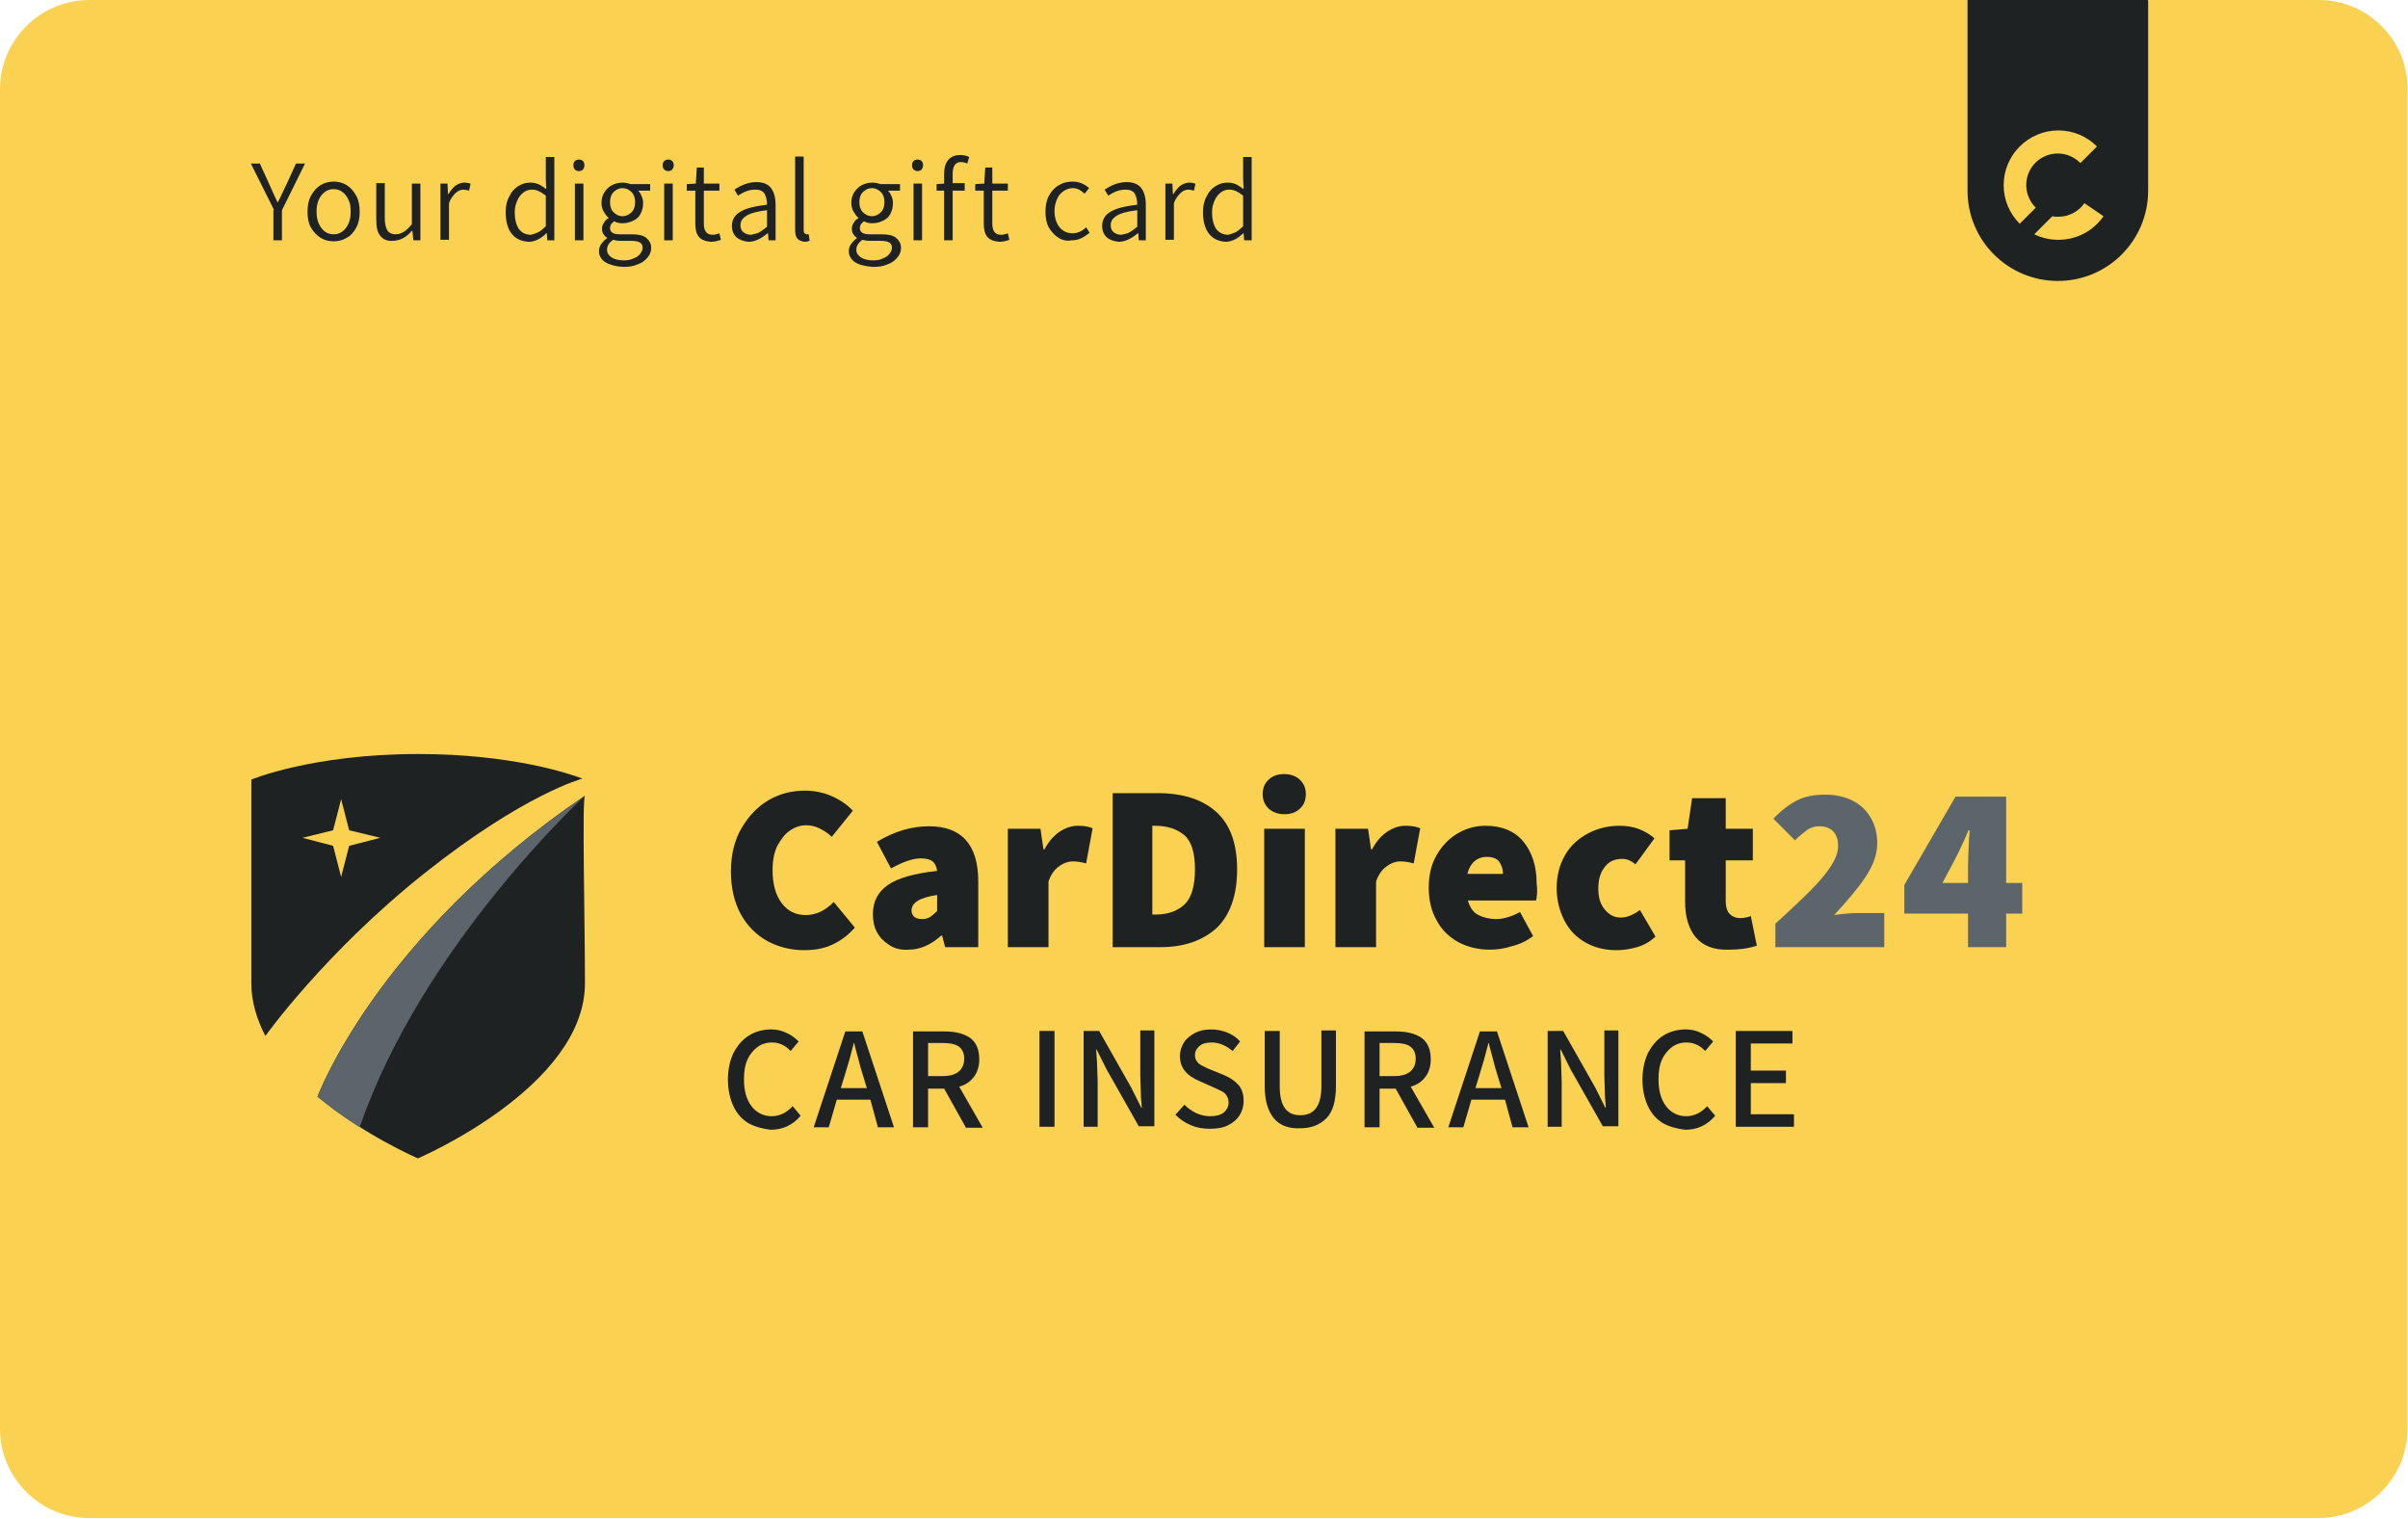 <?xml version="1.0" encoding="utf-8"?>
<!-- Generator: Adobe Illustrator 23.0.3, SVG Export Plug-In . SVG Version: 6.00 Build 0)  -->
<svg version="1.1" xmlns="http://www.w3.org/2000/svg" xmlns:xlink="http://www.w3.org/1999/xlink" x="0px" y="0px"
	 viewBox="0 0 480 302.7" style="enable-background:new 0 0 480 302.7;" xml:space="preserve">
<style type="text/css">
	.st0{fill:#FAD151;}
	.st1{fill:#1F2223;}
	.st2{fill:#5C656B;}
	.st3{fill:#7D8489;}
	.st4{fill:#131617;}
	.st5{fill:#FFFFFF;}
	.st6{fill:none;stroke:#FAD151;stroke-width:3.402;stroke-miterlimit:10;}
	.st7{fill-rule:evenodd;clip-rule:evenodd;fill:none;stroke:#FFFFFF;stroke-width:3.402;stroke-miterlimit:10;}
	.st8{fill:none;stroke:#FFFFFF;stroke-width:3.402;stroke-miterlimit:10;}
	.st9{fill:#2E3133;}
	.st10{opacity:0.6;fill:#FFFFFF;}
</style>
<g id="Karten">
</g>
<g id="Ebene_3">
	<g>
		<path class="st0" d="M462.2,0h-33.8l-18,16l-18-16H17.8C8,0,0,8,0,17.8v267c0,9.8,8,17.8,17.8,17.8h444.3c9.8,0,17.8-8,17.8-17.8
			v-267C480,8,472,0,462.2,0z"/>
		<g>
			<path class="st1" d="M153,187.6c-2.2-1.2-4-3-5.3-5.3c-1.3-2.4-2-5.2-2-8.6c0-3.3,0.7-6.2,2.1-8.6c1.4-2.4,3.2-4.3,5.4-5.6
				c2.2-1.3,4.7-1.9,7.3-1.9c1.9,0,3.7,0.4,5.3,1.1s3.1,1.7,4.2,2.9l-4.2,5.2c-0.8-0.8-1.7-1.3-2.5-1.7c-0.8-0.4-1.7-0.6-2.6-0.6
				c-1.2,0-2.3,0.4-3.3,1.1c-1,0.7-1.8,1.8-2.5,3.1c-0.6,1.3-0.9,2.9-0.9,4.7c0,2.8,0.6,5,1.8,6.6c1.2,1.6,2.8,2.4,4.8,2.4
				c2.1,0,3.9-0.9,5.6-2.6l4.2,5.1c-1.3,1.5-2.8,2.6-4.5,3.4c-1.7,0.8-3.6,1.1-5.6,1.1C157.7,189.4,155.2,188.8,153,187.6z"/>
			<path class="st1" d="M177.3,188.4c-1.1-0.7-1.9-1.5-2.5-2.6s-0.8-2.3-0.8-3.6c0-2.5,1-4.4,3-5.8c2-1.4,5.3-2.3,9.8-2.8
				c-0.1-0.8-0.4-1.5-0.9-1.9c-0.5-0.4-1.3-0.6-2.4-0.6c-0.8,0-1.7,0.2-2.6,0.5c-0.9,0.3-2,0.8-3.3,1.5l-2.8-5.3
				c3.5-2.1,6.9-3.1,10.4-3.1c6.5,0,9.8,3.7,9.8,11v13.1h-6.6l-0.6-2.3h-0.2c-2.1,1.9-4.3,2.8-6.5,2.8
				C179.6,189.4,178.4,189.1,177.3,188.4z M185.4,182.8c0.4-0.3,0.9-0.7,1.4-1.2v-3.2c-3.4,0.5-5.1,1.5-5.1,3.1c0,0.5,0.2,1,0.6,1.3
				c0.4,0.3,0.9,0.4,1.6,0.4C184.5,183.2,185,183,185.4,182.8z"/>
			<path class="st1" d="M200.8,165.2h6.6l0.6,4.1h0.2c0.8-1.5,1.8-2.7,3-3.5c1.2-0.8,2.4-1.2,3.7-1.2s2.2,0.2,2.9,0.5l-1.3,7
				c-1.1-0.3-2-0.4-2.6-0.4c-0.9,0-1.9,0.3-2.8,1c-0.9,0.6-1.6,1.6-2.1,3v13.1h-8.1V165.2z"/>
			<path class="st1" d="M221.7,158.1h9.1c4.9,0,8.8,1.2,11.6,3.7c2.8,2.5,4.2,6.3,4.2,11.5c0,5.2-1.4,9.1-4.1,11.7
				c-2.8,2.5-6.5,3.8-11.2,3.8h-9.5V158.1z M230.3,182.3c2.5,0,4.4-0.7,5.8-2c1.4-1.3,2.1-3.7,2.1-7c0-3.3-0.7-5.6-2.1-6.8
				c-1.4-1.2-3.3-1.9-5.9-1.9h-0.5v17.7H230.3z"/>
			<path class="st1" d="M252.9,161.2c-0.8-0.8-1.2-1.7-1.2-2.9s0.4-2.2,1.2-2.9c0.8-0.8,1.9-1.1,3.1-1.1c1.3,0,2.3,0.4,3.1,1.1
				c0.8,0.8,1.2,1.7,1.2,2.9s-0.4,2.2-1.2,2.9c-0.8,0.8-1.9,1.1-3.1,1.1C254.8,162.3,253.7,161.9,252.9,161.2z M252,165.2h8.1v23.6
				H252V165.2z"/>
			<path class="st1" d="M266.1,165.2h6.6l0.6,4.1h0.2c0.8-1.5,1.8-2.7,3-3.5c1.2-0.8,2.4-1.2,3.7-1.2s2.2,0.2,2.9,0.5l-1.3,7
				c-1.1-0.3-2-0.4-2.6-0.4c-0.9,0-1.9,0.3-2.8,1c-0.9,0.6-1.6,1.6-2.1,3v13.1h-8.1V165.2z"/>
			<path class="st1" d="M306.2,179.5h-13.6c0.4,1.4,1.1,2.4,2.1,2.9s2.2,0.8,3.5,0.8c1.5,0,3.1-0.5,4.8-1.4l2.6,4.8
				c-1.2,0.9-2.6,1.6-4.2,2c-1.6,0.5-3,0.7-4.4,0.7c-2.3,0-4.4-0.5-6.3-1.5c-1.8-1-3.3-2.4-4.3-4.3c-1.1-1.9-1.6-4.1-1.6-6.6
				c0-2.5,0.5-4.6,1.6-6.5c1.1-1.9,2.5-3.3,4.2-4.3c1.7-1,3.6-1.5,5.5-1.5c3.3,0,5.9,1.1,7.6,3.2s2.6,4.9,2.6,8.2
				C306.5,177.5,306.4,178.6,306.2,179.5z M299.6,174.2c0-1-0.3-1.8-0.8-2.5c-0.5-0.6-1.3-0.9-2.5-0.9c-0.9,0-1.7,0.3-2.3,0.8
				c-0.7,0.6-1.2,1.4-1.5,2.6H299.6z"/>
			<path class="st1" d="M316.1,187.9c-1.8-1-3.2-2.4-4.2-4.3c-1-1.9-1.6-4.1-1.6-6.6c0-2.5,0.6-4.7,1.7-6.6c1.1-1.9,2.7-3.3,4.6-4.3
				s4-1.5,6.3-1.5c2.6,0,4.9,0.8,6.9,2.5l-3.8,5.2c-0.9-0.8-1.8-1.1-2.6-1.1c-1.5,0-2.7,0.5-3.5,1.6c-0.9,1.1-1.3,2.5-1.3,4.3
				c0,1.8,0.4,3.2,1.3,4.2c0.9,1.1,1.9,1.6,3.2,1.6c1.2,0,2.4-0.5,3.8-1.5l3.1,5.3c-1.1,1-2.3,1.7-3.7,2.1c-1.4,0.4-2.7,0.6-4.1,0.6
				C319.9,189.4,317.9,188.9,316.1,187.9z"/>
			<path class="st1" d="M338,186.8c-1.4-1.7-2.1-4.1-2.1-7.1v-8.2h-3.1v-6l3.6-0.3l0.9-6.1h6.7v6.1h5.4v6.3H344v8.1
				c0,1.2,0.3,2.1,0.8,2.6c0.5,0.5,1.2,0.8,2.1,0.8c0.6,0,1.3-0.1,2.1-0.4l1.2,5.9c-1.8,0.6-3.7,0.8-5.6,0.8
				C341.6,189.4,339.4,188.5,338,186.8z"/>
			<path class="st2" d="M353.8,184.2c3.1-2.8,5.4-5,7-6.6c1.6-1.6,3-3.2,4-4.7c1-1.5,1.6-2.9,1.6-4.2c0-1.3-0.3-2.3-1-3
				c-0.7-0.7-1.6-1-2.7-1c-0.9,0-1.7,0.2-2.4,0.7s-1.6,1.2-2.5,2.1l-4.3-4.3c1.6-1.7,3.2-2.9,4.8-3.7c1.6-0.8,3.4-1.1,5.6-1.1
				c2,0,3.8,0.4,5.4,1.2c1.6,0.8,2.8,2,3.6,3.4c0.9,1.5,1.3,3.2,1.3,5.1c0,2.2-0.8,4.4-2.4,6.8c-1.6,2.4-3.7,4.8-6.2,7.5
				c2-0.3,3.7-0.4,5-0.4h5v6.8h-21.7V184.2z"/>
			<path class="st2" d="M403.1,182.1h-3.2v6.7h-7.6v-6.7h-12.7v-5.7l10.2-17.6h10.1V176h3.2V182.1z M392.3,176v-3.4
				c0-1.3,0.1-3.1,0.2-5.5c0.1-0.8,0.1-1.3,0.1-1.6h-0.2c-0.5,1.2-1.3,3-2.5,5.4l-2.7,5.1H392.3z"/>
		</g>
		<g>
			<path class="st1" d="M149.2,223.9c-1.3-0.8-2.3-1.9-3-3.4c-0.7-1.5-1.1-3.3-1.1-5.3c0-2,0.4-3.8,1.1-5.3c0.8-1.5,1.8-2.7,3.1-3.5
				s2.8-1.2,4.4-1.2c1.1,0,2.1,0.2,3.1,0.7c0.9,0.4,1.7,1,2.4,1.7l-1.6,1.9c-1.1-1.2-2.4-1.7-3.7-1.7c-1.1,0-2.1,0.3-2.9,0.9
				s-1.5,1.4-2,2.5c-0.5,1.1-0.7,2.4-0.7,3.9c0,2.3,0.5,4.1,1.5,5.4c1,1.3,2.4,2,4,2c1.6,0,3-0.7,4.2-2l1.6,1.9
				c-1.6,1.9-3.6,2.8-6,2.8C152,225,150.5,224.6,149.2,223.9z"/>
			<path class="st1" d="M173.5,219.2h-6.7l-1.6,5.5h-3l6.3-19.1h3.4l6.3,19.1h-3.2L173.5,219.2z M172.8,216.9l-0.8-2.6
				c-0.3-0.9-0.6-2-0.9-3.2c-0.3-1.2-0.6-2.1-0.7-2.6c0-0.2-0.1-0.3-0.1-0.6h-0.1c-0.6,2.4-1.2,4.5-1.8,6.4l-0.8,2.6H172.8z"/>
			<path class="st1" d="M192.5,224.7l-4.3-7.7H185v7.7h-3v-19.1h6.3c2.1,0,3.8,0.4,5.1,1.3c1.2,0.9,1.8,2.3,1.8,4.3
				c0,1.4-0.4,2.6-1.1,3.5c-0.7,0.9-1.7,1.6-2.9,1.9l4.7,8.2H192.5z M185,214.5h2.9c1.4,0,2.5-0.3,3.2-0.9c0.7-0.6,1.1-1.4,1.1-2.6
				c0-1.1-0.4-1.9-1.1-2.4c-0.7-0.5-1.8-0.7-3.2-0.7H185V214.5z"/>
			<path class="st1" d="M207.2,205.5h3v19.1h-3V205.5z"/>
			<path class="st1" d="M216,205.5h3.1l6.4,11.3l2,4h0.1c0-0.6-0.1-1.1-0.1-1.3c0-0.2-0.1-0.9-0.1-2s-0.1-2.1-0.1-3.1v-9h2.8v19.1
				H227l-6.4-11.3l-2-4h-0.1l0.1,1.5c0,0.2,0.1,0.9,0.1,1.9s0.1,2,0.1,2.9v9.1H216V205.5z"/>
			<path class="st1" d="M237.4,224.3c-1.2-0.5-2.2-1.2-3.1-2.1l1.8-2c0.7,0.7,1.5,1.3,2.4,1.7s1.8,0.6,2.7,0.6c1.1,0,2-0.2,2.7-0.7
				c0.6-0.5,1-1.2,1-2c0-0.5-0.1-1-0.4-1.4c-0.2-0.4-0.6-0.7-1-0.9c-0.4-0.2-1-0.5-1.7-0.8l-2.7-1.2c-2.6-1.1-3.9-2.7-3.9-5
				c0-1,0.3-1.9,0.8-2.7c0.5-0.8,1.3-1.4,2.2-1.9c1-0.5,2-0.7,3.2-0.7c1.1,0,2.2,0.2,3.2,0.6c1,0.4,1.9,1,2.6,1.8l-1.5,1.9
				c-1.3-1.1-2.7-1.7-4.2-1.7c-1,0-1.8,0.2-2.4,0.7s-0.9,1.1-0.9,1.8c0,0.5,0.1,0.9,0.4,1.3c0.3,0.4,0.6,0.6,1,0.8
				c0.4,0.2,0.9,0.5,1.7,0.8l2.7,1.1c1.2,0.5,2.2,1.2,2.9,2c0.7,0.8,1,1.9,1,3.2c0,1-0.3,2-0.8,2.8s-1.3,1.5-2.3,2s-2.2,0.7-3.6,0.7
				C239.9,225,238.6,224.8,237.4,224.3z"/>
			<path class="st1" d="M254,223c-1.2-1.4-1.9-3.5-1.9-6.5v-11h3v11.1c0,2.1,0.4,3.5,1.1,4.4c0.7,0.9,1.7,1.3,3,1.3
				c2.8,0,4.2-1.9,4.2-5.8v-11.1h2.9v11c0,3-0.6,5.2-1.9,6.5s-3,2-5.2,2C257,225,255.2,224.4,254,223z"/>
			<path class="st1" d="M282.5,224.7l-4.3-7.7H275v7.7h-3v-19.1h6.3c2.1,0,3.8,0.4,5.1,1.3c1.2,0.9,1.8,2.3,1.8,4.3
				c0,1.4-0.4,2.6-1.1,3.5c-0.7,0.9-1.7,1.6-2.9,1.9l4.7,8.2H282.5z M275,214.5h2.9c1.4,0,2.5-0.3,3.2-0.9c0.7-0.6,1.1-1.4,1.1-2.6
				c0-1.1-0.4-1.9-1.1-2.4c-0.7-0.5-1.8-0.7-3.2-0.7H275V214.5z"/>
			<path class="st1" d="M300,219.2h-6.7l-1.6,5.5h-3l6.3-19.1h3.4l6.3,19.1h-3.2L300,219.2z M299.3,216.9l-0.8-2.6
				c-0.3-0.9-0.6-2-0.9-3.2c-0.3-1.2-0.6-2.1-0.7-2.6c0-0.2-0.1-0.3-0.1-0.6h-0.1c-0.6,2.4-1.2,4.5-1.8,6.4l-0.8,2.6H299.3z"/>
			<path class="st1" d="M308.5,205.5h3.1l6.4,11.3l2,4h0.1c0-0.6-0.1-1.1-0.1-1.3c0-0.2-0.1-0.9-0.1-2s-0.1-2.1-0.1-3.1v-9h2.8v19.1
				h-3.1l-6.4-11.3l-2-4H311l0.1,1.5c0,0.2,0.1,0.9,0.1,1.9s0.1,2,0.1,2.9v9.1h-2.8V205.5z"/>
			<path class="st1" d="M331.5,223.9c-1.3-0.8-2.3-1.9-3-3.4c-0.7-1.5-1.1-3.3-1.1-5.3c0-2,0.4-3.8,1.1-5.3c0.8-1.5,1.8-2.7,3.1-3.5
				s2.8-1.2,4.4-1.2c1.1,0,2.1,0.2,3.1,0.7c0.9,0.4,1.7,1,2.4,1.7l-1.6,1.9c-1.1-1.2-2.4-1.7-3.7-1.7c-1.1,0-2.1,0.3-2.9,0.9
				s-1.5,1.4-2,2.5c-0.5,1.1-0.7,2.4-0.7,3.9c0,2.3,0.5,4.1,1.5,5.4c1,1.3,2.4,2,4,2c1.6,0,3-0.7,4.2-2l1.6,1.9
				c-1.6,1.9-3.6,2.8-6,2.8C334.3,225,332.8,224.6,331.5,223.9z"/>
			<path class="st1" d="M346,205.5h11.3v2.5H349v5.4h7v2.5h-7v6.2h8.6v2.5H346V205.5z"/>
		</g>
		<g>
			<g>
				<path class="st1" d="M54.6,41.8L50,32.6h1.8l2,4.4l0.4,0.9c0.6,1.3,1,2.2,1.1,2.4h0.1l0.4-0.8c0.7-1.4,1-2.2,1.2-2.5l2-4.4h1.8
					l-4.6,9.3v6h-1.7V41.8z"/>
				<path class="st1" d="M63.9,47.4c-0.8-0.5-1.4-1.2-1.9-2c-0.5-0.9-0.7-1.9-0.7-3.2c0-1.2,0.2-2.3,0.7-3.2
					c0.5-0.9,1.1-1.6,1.9-2.1c0.8-0.5,1.7-0.7,2.6-0.7c0.9,0,1.8,0.2,2.6,0.7c0.8,0.5,1.4,1.2,1.9,2.1c0.5,0.9,0.7,2,0.7,3.2
					c0,1.2-0.2,2.3-0.7,3.2c-0.5,0.9-1.1,1.6-1.9,2c-0.8,0.5-1.7,0.7-2.6,0.7C65.6,48.1,64.7,47.9,63.9,47.4z M68.3,46.1
					c0.5-0.4,0.9-0.9,1.2-1.6c0.3-0.7,0.4-1.5,0.4-2.3c0-0.9-0.1-1.7-0.4-2.3c-0.3-0.7-0.7-1.2-1.2-1.6s-1.1-0.6-1.8-0.6
					c-0.7,0-1.3,0.2-1.8,0.6s-0.9,0.9-1.2,1.6s-0.4,1.5-0.4,2.3c0,1.3,0.3,2.4,1,3.3s1.5,1.2,2.5,1.2C67.2,46.7,67.8,46.5,68.3,46.1
					z"/>
				<path class="st1" d="M75.8,47c-0.6-0.7-0.8-1.8-0.8-3.3v-7.2h1.7v7c0,1.1,0.2,1.9,0.5,2.4s0.9,0.8,1.7,0.8
					c0.6,0,1.1-0.2,1.6-0.5c0.5-0.3,1-0.8,1.6-1.5v-8.1h1.7v11.3h-1.4L82.2,46h-0.1c-0.6,0.7-1.2,1.2-1.8,1.5s-1.3,0.5-2,0.5
					C77.2,48.1,76.3,47.7,75.8,47z"/>
				<path class="st1" d="M87.8,36.6h1.4l0.1,2.1h0.1c0.4-0.7,0.9-1.3,1.4-1.7c0.6-0.4,1.2-0.6,1.8-0.6c0.4,0,0.8,0.1,1.2,0.2
					L93.5,38c-0.4-0.1-0.8-0.2-1.1-0.2c-0.5,0-1.1,0.2-1.6,0.7s-1,1.1-1.3,2v7.3h-1.7V36.6z"/>
				<path class="st1" d="M102,46.6c-0.8-1-1.2-2.5-1.2-4.3c0-1.2,0.2-2.2,0.7-3.1c0.4-0.9,1-1.6,1.8-2.1c0.8-0.5,1.6-0.7,2.4-0.7
					c0.6,0,1.1,0.1,1.6,0.3c0.5,0.2,1,0.6,1.6,1l-0.1-2v-4.4h1.7v16.6h-1.4l-0.1-1.4h-0.1c-0.5,0.5-1,0.9-1.6,1.2s-1.2,0.5-1.9,0.5
					C103.9,48.1,102.8,47.6,102,46.6z M107.3,46.3c0.5-0.3,1-0.7,1.5-1.2V39c-0.5-0.4-1-0.7-1.4-0.9s-0.9-0.3-1.4-0.3
					c-0.6,0-1.2,0.2-1.7,0.6c-0.5,0.4-0.9,0.9-1.2,1.6c-0.3,0.7-0.5,1.4-0.5,2.3c0,1.4,0.3,2.5,0.8,3.3c0.6,0.8,1.4,1.2,2.4,1.2
					C106.3,46.7,106.8,46.5,107.3,46.3z"/>
				<path class="st1" d="M114.6,33.8c-0.2-0.2-0.3-0.5-0.3-0.9c0-0.3,0.1-0.6,0.3-0.8c0.2-0.2,0.5-0.3,0.8-0.3s0.6,0.1,0.8,0.3
					c0.2,0.2,0.3,0.5,0.3,0.8c0,0.4-0.1,0.6-0.3,0.9c-0.2,0.2-0.5,0.3-0.8,0.3S114.8,34,114.6,33.8z M114.6,36.6h1.7v11.3h-1.7V36.6
					z"/>
				<path class="st1" d="M120.7,52.3c-0.8-0.5-1.3-1.3-1.3-2.2c0-0.5,0.1-0.9,0.4-1.4c0.3-0.4,0.7-0.9,1.2-1.2v-0.1
					c-0.3-0.2-0.5-0.4-0.7-0.7c-0.2-0.3-0.3-0.7-0.3-1.1c0-0.4,0.1-0.8,0.4-1.2c0.2-0.4,0.5-0.7,0.9-0.9v-0.1
					c-0.4-0.3-0.7-0.8-1-1.3c-0.3-0.5-0.4-1.1-0.4-1.7c0-0.8,0.2-1.5,0.6-2.1s0.9-1.1,1.5-1.4c0.6-0.3,1.3-0.5,2.1-0.5
					c0.5,0,1,0.1,1.6,0.3h3.9v1.3h-2.4c0.3,0.3,0.5,0.6,0.7,1.1c0.2,0.4,0.3,0.9,0.3,1.4c0,0.8-0.2,1.5-0.5,2.1s-0.8,1.1-1.5,1.4
					c-0.6,0.3-1.3,0.5-2.1,0.5c-0.6,0-1.2-0.1-1.7-0.4c-0.2,0.2-0.4,0.4-0.6,0.6c-0.1,0.2-0.2,0.5-0.2,0.8c0,0.4,0.2,0.7,0.5,0.9
					c0.3,0.2,0.8,0.3,1.5,0.3h2.3c1.3,0,2.3,0.2,2.9,0.7s1,1.1,1,2c0,0.7-0.2,1.3-0.7,1.9c-0.5,0.6-1.1,1.1-2,1.4
					c-0.9,0.4-1.8,0.5-2.9,0.5C122.7,53.1,121.6,52.8,120.7,52.3z M126.3,51.5c0.6-0.2,1-0.5,1.3-0.9c0.3-0.4,0.5-0.8,0.5-1.2
					c0-0.5-0.2-0.9-0.6-1.1s-1-0.3-1.8-0.3h-2.1c-0.5,0-1-0.1-1.4-0.2c-0.8,0.6-1.2,1.2-1.2,2c0,0.6,0.3,1.1,0.9,1.5
					s1.4,0.6,2.5,0.6C125.1,51.9,125.7,51.8,126.3,51.5z M125.9,42.3c0.5-0.5,0.7-1.2,0.7-2c0-0.8-0.2-1.5-0.7-2
					c-0.5-0.5-1.1-0.8-1.8-0.8c-0.7,0-1.3,0.3-1.8,0.8c-0.5,0.5-0.7,1.2-0.7,2c0,0.8,0.2,1.5,0.7,2c0.5,0.5,1.1,0.8,1.8,0.8
					C124.8,43.1,125.4,42.8,125.9,42.3z"/>
				<path class="st1" d="M132.4,33.8c-0.2-0.2-0.3-0.5-0.3-0.9c0-0.3,0.1-0.6,0.3-0.8c0.2-0.2,0.5-0.3,0.8-0.3s0.6,0.1,0.8,0.3
					c0.2,0.2,0.3,0.5,0.3,0.8c0,0.4-0.1,0.6-0.3,0.9c-0.2,0.2-0.5,0.3-0.8,0.3S132.6,34,132.4,33.8z M132.4,36.6h1.7v11.3h-1.7V36.6
					z"/>
				<path class="st1" d="M139.3,47.2c-0.5-0.6-0.7-1.5-0.7-2.7V38h-1.7v-1.3l1.8-0.1l0.2-3.2h1.4v3.2h3.1V38h-3.1v6.5
					c0,0.7,0.1,1.3,0.4,1.7s0.7,0.6,1.4,0.6c0.3,0,0.8-0.1,1.3-0.3l0.3,1.3c-0.8,0.3-1.5,0.4-2,0.4
					C140.6,48.1,139.8,47.8,139.3,47.2z"/>
				<path class="st1" d="M146.8,47.3c-0.6-0.6-0.9-1.3-0.9-2.3c0-1.2,0.6-2.2,1.7-2.8c1.1-0.7,2.9-1.1,5.3-1.4
					c0-0.9-0.2-1.6-0.5-2.2c-0.4-0.6-1-0.8-1.9-0.8c-1.1,0-2.2,0.4-3.4,1.2l-0.7-1.2c1.5-1,2.9-1.5,4.4-1.5c1.3,0,2.3,0.4,2.9,1.2
					c0.6,0.8,0.9,1.9,0.9,3.4v7h-1.4l-0.1-1.4h-0.1c-1.3,1.1-2.6,1.7-3.8,1.7C148.2,48.1,147.4,47.8,146.8,47.3z M151.2,46.4
					c0.5-0.3,1.1-0.7,1.7-1.2v-3.3c-1.9,0.2-3.3,0.6-4.1,1.1c-0.8,0.5-1.2,1.1-1.2,1.9c0,0.6,0.2,1.1,0.6,1.4
					c0.4,0.3,0.9,0.5,1.5,0.5C150.1,46.7,150.7,46.6,151.2,46.4z"/>
				<path class="st1" d="M158.9,47.5c-0.3-0.4-0.4-1-0.4-1.8V31.2h1.7v14.7c0,0.3,0.1,0.5,0.2,0.6s0.2,0.2,0.4,0.2
					c0.1,0,0.3,0,0.4,0l0.2,1.3c-0.3,0.1-0.6,0.2-1,0.2C159.7,48.1,159.2,47.9,158.9,47.5z"/>
				<path class="st1" d="M170.5,52.3c-0.8-0.5-1.3-1.3-1.3-2.2c0-0.5,0.1-0.9,0.4-1.4c0.3-0.4,0.7-0.9,1.2-1.2v-0.1
					c-0.3-0.2-0.5-0.4-0.7-0.7c-0.2-0.3-0.3-0.7-0.3-1.1c0-0.4,0.1-0.8,0.4-1.2c0.2-0.4,0.5-0.7,0.9-0.9v-0.1
					c-0.4-0.3-0.7-0.8-1-1.3c-0.3-0.5-0.4-1.1-0.4-1.7c0-0.8,0.2-1.5,0.6-2.1s0.9-1.1,1.5-1.4c0.6-0.3,1.3-0.5,2.1-0.5
					c0.5,0,1,0.1,1.6,0.3h3.9v1.3h-2.4c0.3,0.3,0.5,0.6,0.7,1.1c0.2,0.4,0.3,0.9,0.3,1.4c0,0.8-0.2,1.5-0.5,2.1s-0.8,1.1-1.5,1.4
					c-0.6,0.3-1.3,0.5-2.1,0.5c-0.6,0-1.2-0.1-1.7-0.4c-0.2,0.2-0.4,0.4-0.6,0.6c-0.1,0.2-0.2,0.5-0.2,0.8c0,0.4,0.2,0.7,0.5,0.9
					c0.3,0.2,0.8,0.3,1.5,0.3h2.3c1.3,0,2.3,0.2,2.9,0.7s1,1.1,1,2c0,0.7-0.2,1.3-0.7,1.9c-0.5,0.6-1.1,1.1-2,1.4
					c-0.9,0.4-1.8,0.5-2.9,0.5C172.5,53.1,171.3,52.8,170.5,52.3z M176,51.5c0.6-0.2,1-0.5,1.3-0.9c0.3-0.4,0.5-0.8,0.5-1.2
					c0-0.5-0.2-0.9-0.6-1.1s-1-0.3-1.8-0.3h-2.1c-0.5,0-1-0.1-1.4-0.2c-0.8,0.6-1.2,1.2-1.2,2c0,0.6,0.3,1.1,0.9,1.5
					s1.4,0.6,2.5,0.6C174.8,51.9,175.5,51.8,176,51.5z M175.6,42.3c0.5-0.5,0.7-1.2,0.7-2c0-0.8-0.2-1.5-0.7-2
					c-0.5-0.5-1.1-0.8-1.8-0.8c-0.7,0-1.3,0.3-1.8,0.8c-0.5,0.5-0.7,1.2-0.7,2c0,0.8,0.2,1.5,0.7,2c0.5,0.5,1.1,0.8,1.8,0.8
					C174.5,43.1,175.1,42.8,175.6,42.3z"/>
				<path class="st1" d="M182.1,33.8c-0.2-0.2-0.3-0.5-0.3-0.9c0-0.3,0.1-0.6,0.3-0.8c0.2-0.2,0.5-0.3,0.8-0.3s0.6,0.1,0.8,0.3
					c0.2,0.2,0.3,0.5,0.3,0.8c0,0.4-0.1,0.6-0.3,0.9c-0.2,0.2-0.5,0.3-0.8,0.3S182.4,34,182.1,33.8z M182.1,36.6h1.7v11.3h-1.7V36.6
					z"/>
				<path class="st1" d="M189.9,34.6v1.9h2.4V38h-2.4v9.9h-1.7V38h-1.5v-1.3l1.5-0.1v-2c0-1.2,0.3-2.1,0.8-2.7c0.5-0.6,1.3-1,2.4-1
					c0.6,0,1.2,0.1,1.8,0.4l-0.4,1.3c-0.4-0.2-0.9-0.3-1.3-0.3C190.5,32.3,189.9,33.1,189.9,34.6z"/>
				<path class="st1" d="M196.8,47.2c-0.5-0.6-0.7-1.5-0.7-2.7V38h-1.7v-1.3l1.8-0.1l0.2-3.2h1.4v3.2h3.1V38h-3.1v6.5
					c0,0.7,0.1,1.3,0.4,1.7s0.7,0.6,1.4,0.6c0.3,0,0.8-0.1,1.3-0.3l0.3,1.3c-0.8,0.3-1.5,0.4-2,0.4
					C198.1,48.1,197.3,47.8,196.8,47.2z"/>
				<path class="st1" d="M211,47.4c-0.8-0.5-1.4-1.2-1.9-2c-0.5-0.9-0.7-1.9-0.7-3.2c0-1.2,0.2-2.3,0.7-3.2c0.5-0.9,1.1-1.6,2-2.1
					c0.8-0.5,1.7-0.7,2.7-0.7c1.2,0,2.3,0.4,3.3,1.3l-0.9,1.1c-0.4-0.3-0.7-0.6-1.1-0.8s-0.8-0.3-1.2-0.3c-0.7,0-1.3,0.2-1.9,0.6
					c-0.6,0.4-1,0.9-1.3,1.6c-0.3,0.7-0.5,1.5-0.5,2.3c0,1.3,0.3,2.4,1,3.3c0.7,0.8,1.5,1.2,2.6,1.2c1,0,1.9-0.4,2.7-1.2l0.7,1.1
					c-0.5,0.4-1.1,0.8-1.7,1.1c-0.6,0.3-1.3,0.4-1.9,0.4C212.7,48.1,211.8,47.9,211,47.4z"/>
				<path class="st1" d="M220.6,47.3c-0.6-0.6-0.9-1.3-0.9-2.3c0-1.2,0.6-2.2,1.7-2.8c1.1-0.7,2.9-1.1,5.3-1.4
					c0-0.9-0.2-1.6-0.5-2.2c-0.4-0.6-1-0.8-1.9-0.8c-1.1,0-2.2,0.4-3.4,1.2l-0.7-1.2c1.5-1,2.9-1.5,4.4-1.5c1.3,0,2.3,0.4,2.9,1.2
					c0.6,0.8,0.9,1.9,0.9,3.4v7H227l-0.1-1.4h-0.1c-1.3,1.1-2.6,1.7-3.8,1.7C222,48.1,221.2,47.8,220.6,47.3z M225,46.4
					c0.5-0.3,1.1-0.7,1.7-1.2v-3.3c-1.9,0.2-3.3,0.6-4.1,1.1c-0.8,0.5-1.2,1.1-1.2,1.9c0,0.6,0.2,1.1,0.6,1.4
					c0.4,0.3,0.9,0.5,1.5,0.5C224,46.7,224.5,46.6,225,46.4z"/>
				<path class="st1" d="M232.3,36.6h1.4l0.1,2.1h0.1c0.4-0.7,0.9-1.3,1.4-1.7c0.6-0.4,1.2-0.6,1.8-0.6c0.4,0,0.8,0.1,1.2,0.2
					L238,38c-0.4-0.1-0.8-0.2-1.1-0.2c-0.5,0-1.1,0.2-1.6,0.7s-1,1.1-1.3,2v7.3h-1.7V36.6z"/>
				<path class="st1" d="M241,46.6c-0.8-1-1.2-2.5-1.2-4.3c0-1.2,0.2-2.2,0.7-3.1c0.4-0.9,1-1.6,1.8-2.1c0.8-0.5,1.6-0.7,2.4-0.7
					c0.6,0,1.1,0.1,1.6,0.3c0.5,0.2,1,0.6,1.6,1l-0.1-2v-4.4h1.7v16.6H248l-0.1-1.4h-0.1c-0.5,0.5-1,0.9-1.6,1.2s-1.2,0.5-1.9,0.5
					C242.9,48.1,241.8,47.6,241,46.6z M246.3,46.3c0.5-0.3,1-0.7,1.5-1.2V39c-0.5-0.4-1-0.7-1.4-0.9s-0.9-0.3-1.4-0.3
					c-0.6,0-1.2,0.2-1.7,0.6c-0.5,0.4-0.9,0.9-1.2,1.6c-0.3,0.7-0.5,1.4-0.5,2.3c0,1.4,0.3,2.5,0.8,3.3c0.6,0.8,1.4,1.2,2.4,1.2
					C245.3,46.7,245.8,46.5,246.3,46.3z"/>
			</g>
		</g>
		<g>
			<path class="st1" d="M392.2,0v38c0,10,8.1,18,18,18c10,0,18-8.1,18-18V0H392.2z"/>
			<g>
				<path class="st0" d="M405.8,41.4c-1.1-1.1-1.9-2.7-1.9-4.5c0-3.5,2.8-6.3,6.3-6.3c1.7,0,3.3,0.7,4.5,1.9l3.3-3.3
					c-2-2-4.7-3.2-7.7-3.2c-6,0-10.9,4.9-10.9,10.9c0,3,1.2,5.7,3.2,7.7L405.8,41.4z"/>
				<path class="st0" d="M415.5,40.5c-1.1,1.6-3,2.7-5.2,2.7c-0.4,0-0.8,0-1.2-0.1l-3.6,3.6c1.4,0.7,3.1,1.1,4.8,1.1
					c3.7,0,7-1.8,9-4.7L415.5,40.5z"/>
			</g>
		</g>
		<g>
			<g>
				<g>
					<path class="st1" d="M63.3,218.6c9.3,7.7,20,12.3,20,12.3s33.3-14.2,33.3-34.9c0-13-0.6-36.5,0-37.4
						C74.9,187,63.3,218.6,63.3,218.6z"/>
				</g>
			</g>
			<path class="st1" d="M116.1,155.2c-2.6-1-14.2-4.9-32.7-4.9c-21.2,0-33.3,5.1-33.3,5.1s0,23.9,0,40.6c0,3.7,1.1,7.2,2.8,10.5
				c0,0,11.9-16.7,31.8-32.5S116.1,155.2,116.1,155.2z"/>
			<polygon class="st0" points="68,159.3 69.6,165.5 75.8,167 69.6,168.6 68,174.8 66.4,168.6 60.3,167 66.4,165.5 			"/>
			<path class="st2" d="M63.3,218.6c2.8,2.3,5.7,4.4,8.4,6.1c12.4-36.2,44.9-66.1,44.9-66.1C74.9,187,63.3,218.6,63.3,218.6z"/>
		</g>
	</g>
</g>
</svg>
